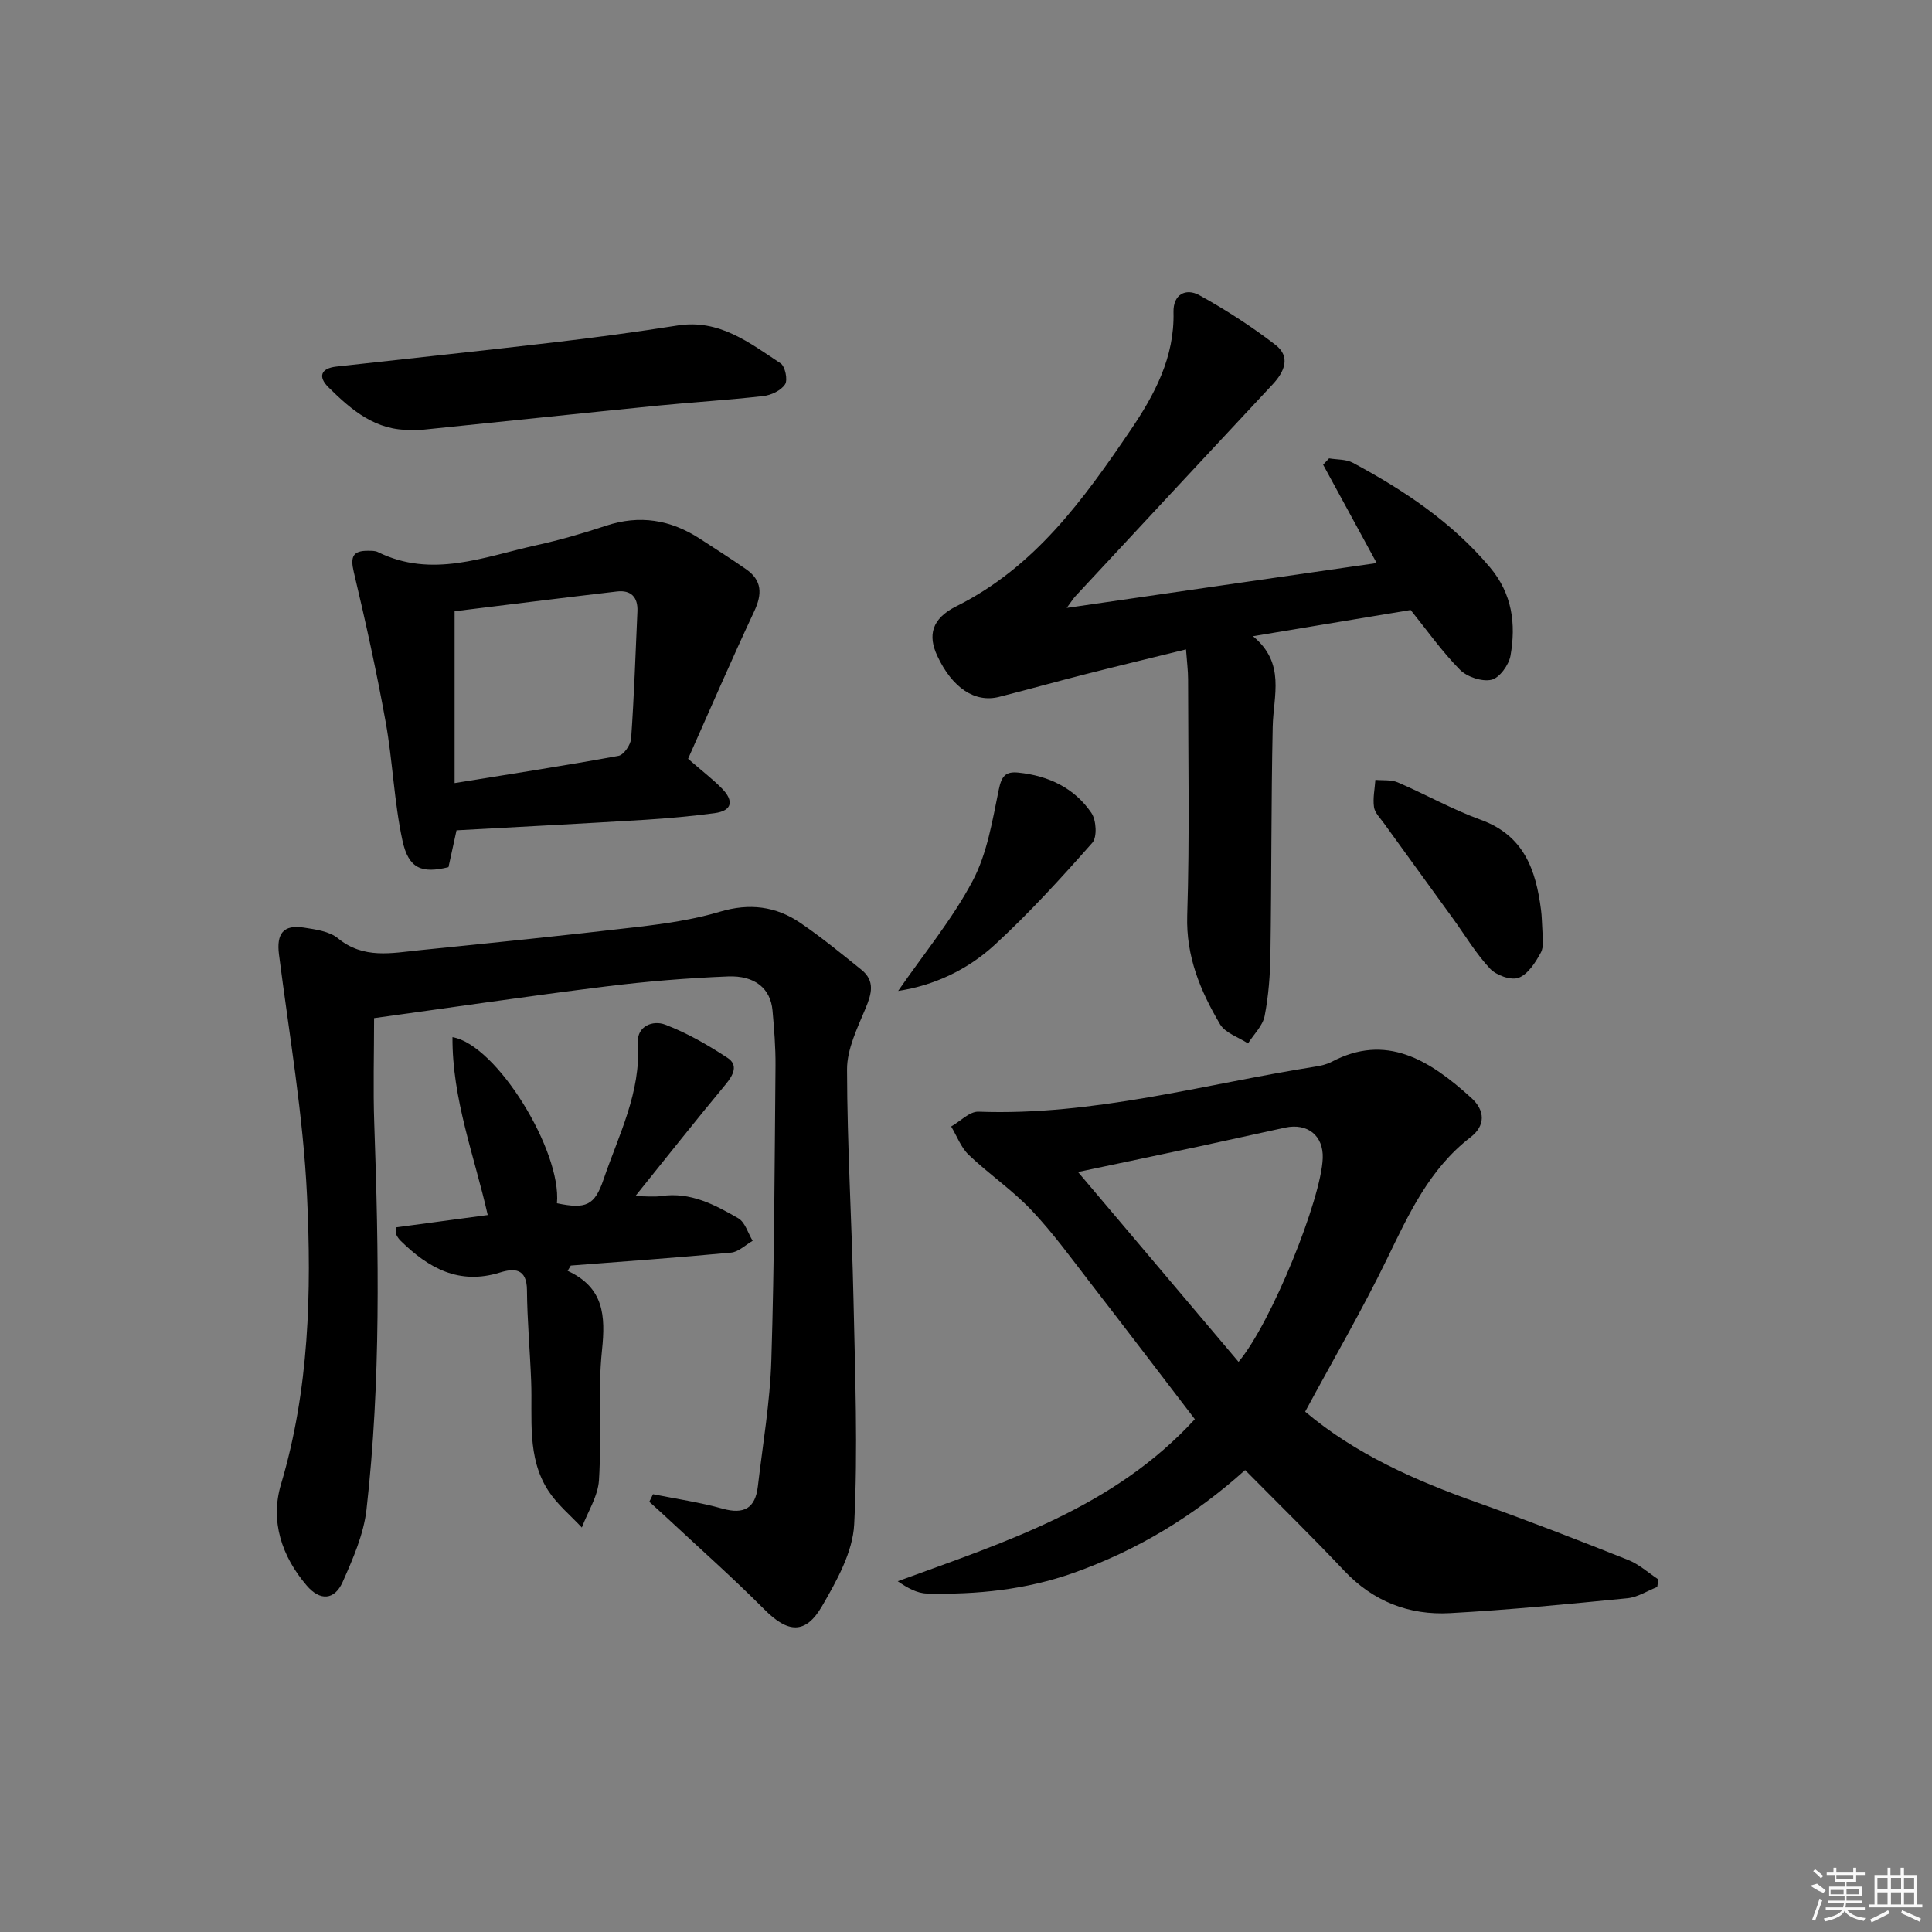 <svg enable-background="new 0 0 400 400" viewBox="0 0 400 400" xmlns="http://www.w3.org/2000/svg"><rect x="0" y="0" width="400" height="400" fill="#808080" stroke="none"/><path d="m270.22 292.27c10.38 8.77 22.75 14.24 35.65 18.82 10.48 3.72 20.86 7.76 31.2 11.87 2.27.9 4.2 2.67 6.28 4.04-.08.52-.16 1.05-.24 1.57-2.06.81-4.06 2.12-6.18 2.33-12.22 1.2-24.46 2.41-36.72 3.08-8.47.46-15.89-2.4-21.91-8.78-6.61-7.01-13.5-13.75-20.51-20.84-10.69 9.6-22.4 16.63-35.52 21.29-9.85 3.49-20.04 4.53-30.38 4.27-2.03-.05-4.03-1.16-6.02-2.54 22.26-8.15 44.67-15.18 61.51-33.55-7.29-9.52-14.4-18.87-21.59-28.16-3.97-5.13-7.79-10.43-12.24-15.12-3.95-4.17-8.81-7.46-12.98-11.44-1.61-1.54-2.45-3.89-3.64-5.88 1.88-1.07 3.8-3.13 5.64-3.07 23.83.89 46.62-5.67 69.81-9.34 1.13-.18 2.32-.45 3.32-.98 11.2-5.92 20.15-.53 28.97 7.52 2.85 2.61 2.87 5.72-.21 8.09-8.52 6.57-12.77 15.87-17.3 25.2-5.14 10.59-11.09 20.78-16.94 31.62zm-13.79-10.31c6.83-8.13 17.14-33.77 17.43-42.18.16-4.64-3.12-7.32-7.79-6.32-5.98 1.29-11.95 2.64-17.93 3.92-8.09 1.73-16.18 3.42-24.95 5.27 11.28 13.34 22.07 26.1 33.24 39.31z"/><path d="m135.2 309.36c4.81.97 9.69 1.67 14.4 2.99 4.45 1.25 6.77-.11 7.3-4.57 1.02-8.73 2.53-17.46 2.8-26.22.63-20.3.67-40.61.86-60.92.03-3.81-.28-7.64-.62-11.44-.41-4.51-3.6-7.27-9.24-7.04-8.46.34-16.92 1.03-25.32 2.08-15.79 1.96-31.53 4.29-47.93 6.55 0 7.41-.22 14.69.04 21.96.93 26.62 1.39 53.25-1.61 79.77-.58 5.13-2.8 10.2-4.93 15-1.69 3.81-4.71 3.97-7.45.75-5.19-6.07-7.59-13.35-5.33-20.94 5.86-19.64 6.34-39.77 5.39-59.83-.79-16.69-3.68-33.28-5.8-49.9-.54-4.27.87-6.22 5.16-5.55 2.43.38 5.27.76 7.04 2.21 5.29 4.35 11.13 3.06 16.93 2.47 15.03-1.52 30.07-3.05 45.07-4.81 5.75-.68 11.58-1.51 17.1-3.16 6.1-1.82 11.56-1.14 16.62 2.3 4.39 2.98 8.51 6.37 12.65 9.7 2.89 2.32 2.14 4.98.86 8.04-1.69 4.06-3.83 8.4-3.82 12.62.03 15.79.99 31.57 1.33 47.37.33 15.6.94 31.24.15 46.8-.29 5.76-3.61 11.69-6.64 16.92-3.46 5.97-7.12 5.57-11.95.71-6.56-6.59-13.53-12.76-20.33-19.11-1.15-1.07-2.33-2.12-3.5-3.18.26-.52.52-1.05.77-1.57z"/><path d="m285.03 116.57c-3.74-6.88-7.42-13.62-11.09-20.36.41-.44.82-.87 1.23-1.31 1.65.28 3.52.16 4.92.91 10.61 5.7 20.52 12.29 28.4 21.66 4.62 5.49 5.4 11.72 4.24 18.29-.34 1.92-2.29 4.61-3.94 4.98-1.98.44-5.06-.59-6.54-2.09-3.71-3.76-6.79-8.14-10.19-12.36-10.37 1.72-20.94 3.48-32.65 5.43 6.82 5.6 4.22 12.3 4.09 18.77-.33 15.66-.23 31.32-.47 46.98-.06 4.31-.38 8.66-1.2 12.88-.4 2.04-2.25 3.79-3.44 5.68-1.98-1.3-4.72-2.15-5.8-3.98-4.05-6.88-7.06-14.01-6.79-22.5.52-16.28.19-32.58.18-48.88 0-1.81-.24-3.62-.43-6.22-7.24 1.78-14.07 3.42-20.87 5.15-5.95 1.51-11.87 3.17-17.82 4.68-5.03 1.28-9.72-1.87-12.81-8.5-1.96-4.21-1.21-7.68 3.95-10.26 16.25-8.1 26.34-22.13 36.08-36.48 4.96-7.31 9.12-15.08 8.88-24.42-.09-3.67 2.54-5.04 5.35-3.5 5.48 3.02 10.8 6.46 15.76 10.28 3.18 2.45 1.9 5.52-.57 8.17-13.63 14.59-27.23 29.22-40.83 43.85-.43.46-.77 1.02-1.82 2.44 21.85-3.18 42.82-6.21 64.18-9.29z"/><path d="m142.46 157.1c3.08 2.68 5.2 4.29 7.04 6.18 2.41 2.47 2.2 4.58-1.58 5.08-4.77.63-9.57 1.07-14.37 1.37-12.89.79-25.79 1.45-39.03 2.18-.5 2.28-1.09 4.98-1.67 7.63-5.54 1.35-8.27.32-9.53-5.53-1.74-8.06-2.01-16.43-3.48-24.57-1.87-10.39-4.15-20.73-6.59-31-.75-3.16-.22-4.46 3.01-4.41.66.01 1.4-.02 1.96.26 11.2 5.52 21.99.98 32.83-1.41 4.85-1.07 9.65-2.45 14.37-4.02 7-2.33 13.42-1.27 19.49 2.68 3.2 2.08 6.43 4.13 9.56 6.31 3.32 2.31 3.36 5.13 1.69 8.7-4.75 10.14-9.19 20.43-13.7 30.55zm-48.34 5.03c11.8-1.91 22.9-3.62 33.94-5.64 1.09-.2 2.52-2.3 2.61-3.59.61-8.76.91-17.55 1.3-26.33.13-2.94-1.33-4.45-4.24-4.11-11.3 1.32-22.59 2.74-33.61 4.09z"/><path d="m117.52 263.11c7.53 3.48 7.86 9.29 7.12 16.4-.93 8.9-.06 17.98-.63 26.94-.21 3.33-2.31 6.54-3.55 9.81-2.34-2.52-5.1-4.78-6.94-7.62-4.5-6.95-3.25-14.97-3.55-22.7-.24-6.29-.82-12.58-.87-18.87-.04-4.49-2.64-4.53-5.59-3.61-8.46 2.64-14.82-.92-20.56-6.57-.35-.34-.65-.76-.86-1.19-.13-.26-.02-.63-.02-1.6 6.03-.81 12.18-1.63 18.91-2.54-2.77-12.24-7.38-24.03-7.3-36.83 9.18 1.57 22.63 23.61 21.63 34.39 5.99 1.25 7.81.49 9.65-4.94 3.13-9.2 7.77-18.01 7.1-28.25-.23-3.54 3.16-4.74 5.63-3.8 4.54 1.72 8.86 4.21 12.94 6.89 2.28 1.49 1.2 3.57-.41 5.51-6.14 7.39-12.09 14.93-18.69 23.13 2.28 0 3.86.19 5.37-.03 6.03-.9 11.07 1.78 15.95 4.6 1.42.82 2.01 3.07 2.98 4.67-1.48.84-2.91 2.29-4.46 2.44-11.05 1.04-22.12 1.82-33.19 2.68-.23.36-.44.72-.66 1.09z"/><path d="m85.18 88.99c-7.35.26-12.41-4.09-17.18-8.81-2.19-2.16-1.6-3.92 1.62-4.28 15.01-1.68 30.04-3.25 45.04-5.01 8.57-1 17.12-2.16 25.64-3.5 8.62-1.36 14.86 3.58 21.31 7.83.94.62 1.53 3.43.93 4.35-.83 1.28-2.88 2.25-4.51 2.43-7.25.83-14.55 1.26-21.82 1.98-16.19 1.62-32.37 3.33-48.55 4.98-.8.1-1.64.03-2.48.03z"/><path d="m319.38 193.55c-.03.46.34 2.38-.38 3.7-1.1 2.03-2.66 4.47-4.6 5.19-1.58.58-4.63-.52-5.92-1.91-2.92-3.12-5.14-6.88-7.67-10.37-4.76-6.58-9.55-13.15-14.3-19.74-.77-1.07-1.88-2.15-2.04-3.33-.26-1.83.16-3.75.29-5.63 1.55.15 3.26-.06 4.62.52 5.79 2.49 11.32 5.62 17.22 7.76 8.93 3.24 11.39 10.37 12.45 18.63.18 1.31.18 2.65.33 5.18z"/><path d="m185.95 205.16c5.38-7.78 11.24-14.86 15.44-22.81 3-5.67 4.08-12.46 5.4-18.88.57-2.77 1.38-3.79 4.06-3.51 6.24.65 11.59 3.17 15.12 8.36 1.01 1.49 1.21 4.99.19 6.16-6.46 7.31-13.06 14.57-20.24 21.16-5.63 5.17-12.58 8.4-19.97 9.52z"/><g fill="#fafafa"><path d="m374.8 390.4 1.4-.4c.7.5 1.3 1 1.8 1.4l-.5.5c-1.5-.6-2.1-1.1-2.7-1.5zm1 7.3-.6-.3c.5-1.4 1.1-2.8 1.5-4.3.2.1.4.2.6.3-.5 1.3-1 2.8-1.5 4.3zm-.4-10.3.4-.4c.4.3 1 .8 1.7 1.4l-.5.5c-.4-.5-1-1-1.6-1.5zm2.5.3h1.7v-1h.6v1h3.5v-1h.6v1h1.8v.5h-1.8v1.4h-2v1h3.2v2h-3.2v.9h3.3v.5h-3.4c0 .3-.1.6-.1.9h4v.5h-3.7c.7.9 1.9 1.5 3.8 1.7-.1.2-.2.4-.3.6-2.1-.4-3.5-1.1-4-2.1-.4 1-1.8 1.7-4 2.2-.1-.2-.2-.4-.3-.6 2.1-.4 3.4-1 3.8-1.8h-3.4v-.5h3.6c.1-.3.1-.6.2-.9h-3.3v-.5h3.4c0-.3 0-.6 0-.9h-3.2v-2h3.3v-1h-2.1v-1.4h-1.7v-.5zm1.1 3.5v1h2.7c0-.3 0-.4 0-.4 0-.1 0-.2 0-.2 0-.1 0-.2 0-.3h-2.7zm1.2-3v.9h3.5v-.9zm4.7 3h-2.6v.6.4h2.6z"/><path d="m393.6 386.7h.6v1.5h2.7v6.1h1.1v.6h-11v-.6h1.1v-6.1h2.7v-1.5h.6v1.5h2.1v-1.5zm-2.7 8.8.4.6c-1.2.6-2.5 1.3-3.8 1.9-.1-.2-.2-.4-.3-.6 1.2-.6 2.5-1.2 3.7-1.9zm-2.2-6.7v2.4h2.1v-2.4zm0 3v2.5h2.1v-2.5zm2.8-3v2.4h2.1v-2.4zm0 3v2.5h2.1v-2.5zm6 6.1c-1.4-.7-2.7-1.3-3.9-1.8l.2-.6c1.5.6 2.7 1.2 3.9 1.7zm-1.2-9.1h-2.1v2.4h2.1zm-2.1 3v2.5h2.1v-2.5z"/></g></svg>